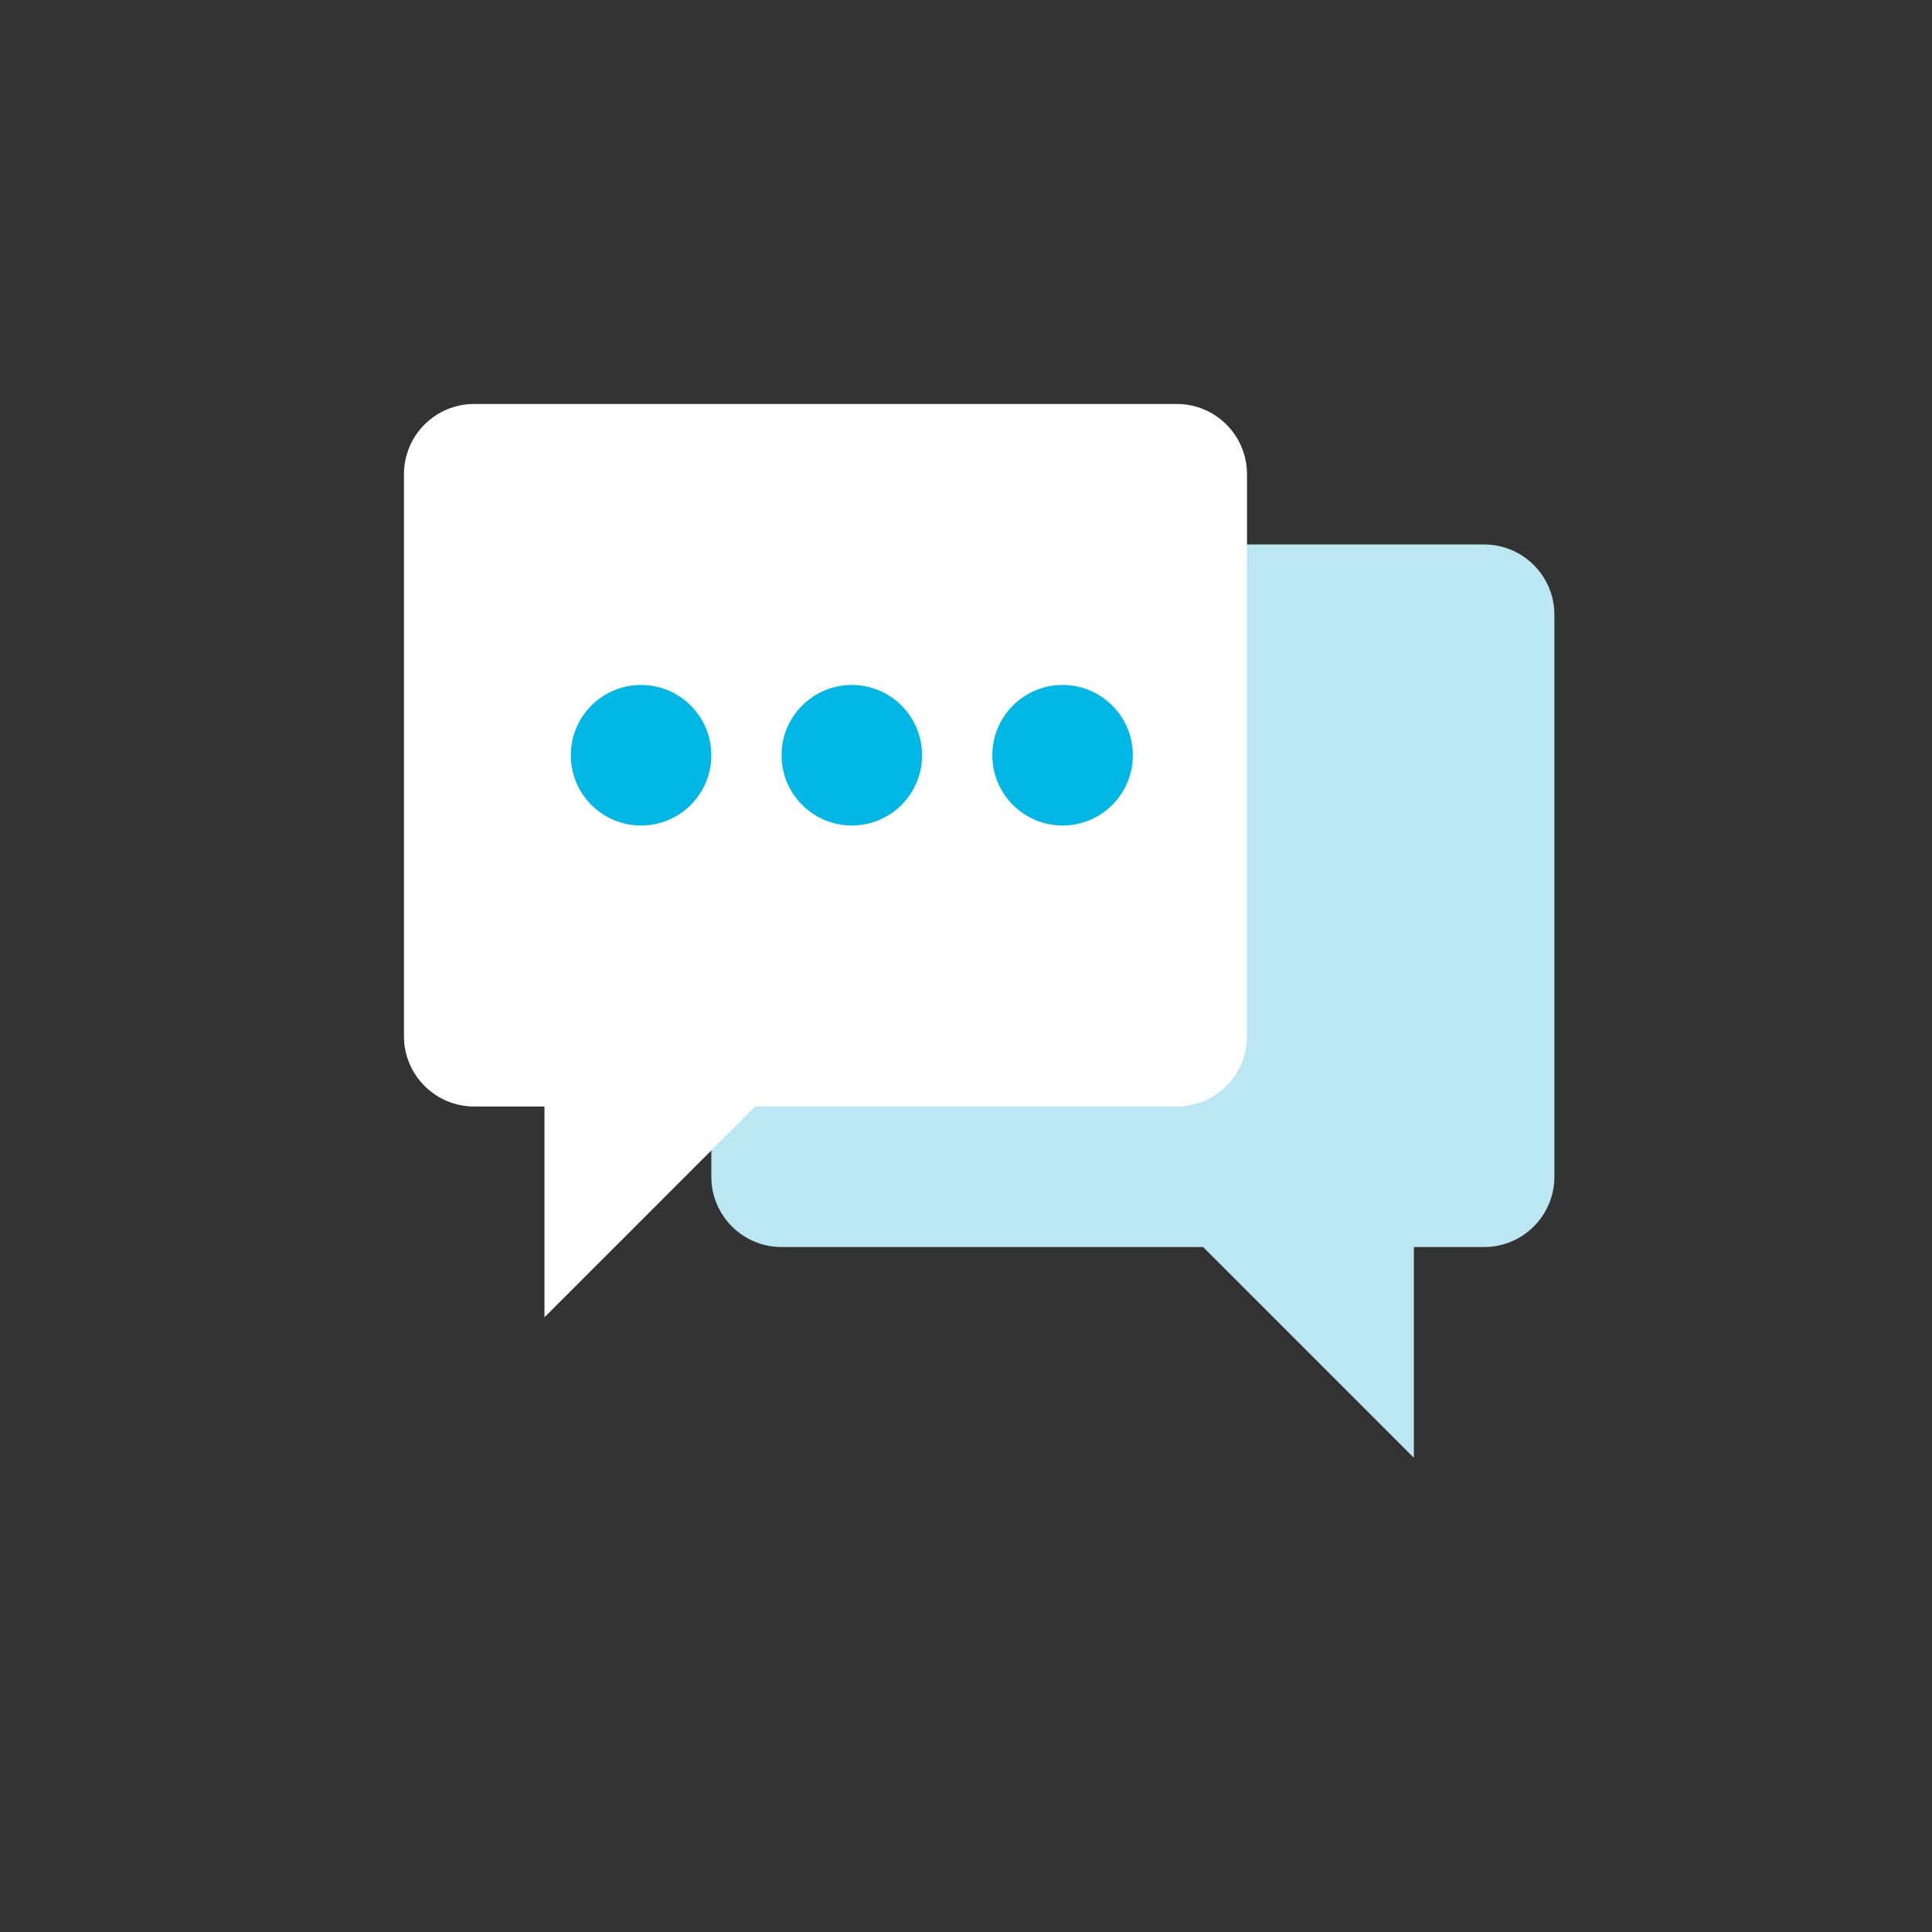 <?xml version="1.0" encoding="iso-8859-1"?>
<!-- Generator: Adobe Illustrator 17.1.0, SVG Export Plug-In . SVG Version: 6.00 Build 0)  -->
<!DOCTYPE svg PUBLIC "-//W3C//DTD SVG 1.0//EN" "http://www.w3.org/TR/2001/REC-SVG-20010904/DTD/svg10.dtd">
<svg version="1.0" xmlns="http://www.w3.org/2000/svg" xmlns:xlink="http://www.w3.org/1999/xlink" x="0px" y="0px" width="110px"
	 height="110px" viewBox="0 0 110 110" style="enable-background:new 0 0 110 110;" xml:space="preserve">
<rect x="0" y="0" width="110" height="110" fill="#333333" stroke="none"/>
<g id="Artboard" style="display:none;">
	<rect x="-703" y="-39" style="display:inline;fill:#808080;" width="1385" height="322"/>
</g>
<g id="R-Multicolor" style="display:none;">
	<circle style="display:inline;fill:#25B7D3;" cx="55" cy="55" r="55"/>
	<g style="display:inline;">
		<path style="fill:#6FDAF1;" d="M39,67c0,2.209,1.791,4,4,4h24l12,12V71h4c2.209,0,4-1.791,4-4V35c0-2.209-1.791-4-4-4H43
			c-2.209,0-4,1.791-4,4V67z"/>
		<path style="fill:#F0F1F1;" d="M71,59c0,2.209-1.791,4-4,4H43L31,75V63h-4c-2.209,0-4-1.791-4-4V27c0-2.209,1.791-4,4-4h40
			c2.209,0,4,1.791,4,4V59z"/>
		<path style="fill:#FFFFFF;" d="M70.335,24.798C69.62,23.716,68.395,23,67,23H27c-2.209,0-4,1.791-4,4v32c0,2.209,1.791,4,4,4h4
			v1.134L70.335,24.798z"/>
		<circle style="fill:#21B2D1;" cx="35" cy="43" r="4"/>
		<circle style="fill:#21B2D1;" cx="47" cy="43" r="4"/>
		<circle style="fill:#21B2D1;" cx="59" cy="43" r="4"/>
	</g>
</g>
<g id="Multicolor_1_" style="display:none;">
	<g style="display:inline;">
		<path style="fill:#6FDAF1;" d="M39,67c0,2.209,1.791,4,4,4h24l12,12V71h4c2.209,0,4-1.791,4-4V35c0-2.209-1.791-4-4-4H43
			c-2.209,0-4,1.791-4,4V67z"/>
		<path style="fill:#F0F1F1;" d="M71,59c0,2.209-1.791,4-4,4H43L31,75V63h-4c-2.209,0-4-1.791-4-4V27c0-2.209,1.791-4,4-4h40
			c2.209,0,4,1.791,4,4V59z"/>
		<path style="fill:#FFFFFF;" d="M70.335,24.798C69.62,23.716,68.395,23,67,23H27c-2.209,0-4,1.791-4,4v32c0,2.209,1.791,4,4,4h4
			v1.134L70.335,24.798z"/>
		<circle style="fill:#21B2D1;" cx="35" cy="43" r="4"/>
		<circle style="fill:#21B2D1;" cx="47" cy="43" r="4"/>
		<circle style="fill:#21B2D1;" cx="59" cy="43" r="4"/>
	</g>
</g>
<g id="Blue">
	<g>
		<g>
			<path style="fill:#BBE7F2;" d="M40.5,67c0,2.209,1.791,4,4,4h24l12,12V71h4c2.209,0,4-1.791,4-4V35c0-2.209-1.791-4-4-4h-40
				c-2.209,0-4,1.791-4,4V67z"/>
		</g>
		<g>
			<path style="fill:#FFFFFF;" d="M71,59c0,2.209-1.791,4-4,4H43L31,75V63h-4c-2.209,0-4-1.791-4-4V27c0-2.209,1.791-4,4-4h40
				c2.209,0,4,1.791,4,4V59z"/>
		</g>
		<g>
			<circle style="fill:#00B7E5;" cx="36.5" cy="43" r="4"/>
		</g>
		<g>
			<circle style="fill:#00B7E5;" cx="48.5" cy="43" r="4"/>
		</g>
		<g>
			<circle style="fill:#00B7E5;" cx="60.5" cy="43" r="4"/>
		</g>
	</g>
</g>
<g id="R-Blue" style="display:none;">
	<g style="display:inline;">
		<circle style="fill:#81D2EB;" cx="55" cy="55" r="55"/>
	</g>
	<g style="display:inline;">
		<g>
			<path style="fill:#BBE7F2;" d="M40.5,67c0,2.209,1.791,4,4,4h24l12,12V71h4c2.209,0,4-1.791,4-4V35c0-2.209-1.791-4-4-4h-40
				c-2.209,0-4,1.791-4,4V67z"/>
		</g>
		<g>
			<path style="fill:#FFFFFF;" d="M71,59c0,2.209-1.791,4-4,4H43L31,75V63h-4c-2.209,0-4-1.791-4-4V27c0-2.209,1.791-4,4-4h40
				c2.209,0,4,1.791,4,4V59z"/>
		</g>
		<g>
			<circle style="fill:#00B7E5;" cx="36.5" cy="43" r="4"/>
		</g>
		<g>
			<circle style="fill:#00B7E5;" cx="48.5" cy="43" r="4"/>
		</g>
		<g>
			<circle style="fill:#00B7E5;" cx="60.5" cy="43" r="4"/>
		</g>
	</g>
</g>
<g id="Green" style="display:none;">
	<g style="display:inline;">
		<g>
			<path style="fill:#AAF0E9;" d="M39,67c0,2.209,1.791,4,4,4h24l12,12V71h4c2.209,0,4-1.791,4-4V35c0-2.209-1.791-4-4-4H43
				c-2.209,0-4,1.791-4,4V67z"/>
		</g>
		<g>
			<path style="fill:#FFFFFF;" d="M71,59c0,2.209-1.791,4-4,4H43L31,75V63h-4c-2.209,0-4-1.791-4-4V27c0-2.209,1.791-4,4-4h40
				c2.209,0,4,1.791,4,4V59z"/>
		</g>
		<g>
			<circle style="fill:#00D6C1;" cx="36.5" cy="43" r="4"/>
		</g>
		<g>
			<circle style="fill:#00D6C1;" cx="48.5" cy="43" r="4"/>
		</g>
		<g>
			<circle style="fill:#00D6C1;" cx="60.5" cy="43" r="4"/>
		</g>
	</g>
</g>
<g id="R-Green" style="display:none;">
	<g style="display:inline;">
		<circle style="fill:#87E0C8;" cx="55" cy="55" r="55"/>
	</g>
	<g style="display:inline;">
		<g>
			<path style="fill:#AAF0E9;" d="M39,67c0,2.209,1.791,4,4,4h24l12,12V71h4c2.209,0,4-1.791,4-4V35c0-2.209-1.791-4-4-4H43
				c-2.209,0-4,1.791-4,4V67z"/>
		</g>
		<g>
			<path style="fill:#FFFFFF;" d="M71,59c0,2.209-1.791,4-4,4H43L31,75V63h-4c-2.209,0-4-1.791-4-4V27c0-2.209,1.791-4,4-4h40
				c2.209,0,4,1.791,4,4V59z"/>
		</g>
		<g>
			<circle style="fill:#00D6C1;" cx="35" cy="43" r="4"/>
		</g>
		<g>
			<circle style="fill:#00D6C1;" cx="47" cy="43" r="4"/>
		</g>
		<g>
			<circle style="fill:#00D6C1;" cx="59" cy="43" r="4"/>
		</g>
	</g>
</g>
<g id="Red" style="display:none;">
	<g style="display:inline;">
		<g>
			<path style="fill:#FFD7D4;" d="M39,67c0,2.209,1.791,4,4,4h24l12,12V71h4c2.209,0,4-1.791,4-4V35c0-2.209-1.791-4-4-4H43
				c-2.209,0-4,1.791-4,4V67z"/>
		</g>
		<g>
			<path style="fill:#FFFFFF;" d="M71,59c0,2.209-1.791,4-4,4H43L31,75V63h-4c-2.209,0-4-1.791-4-4V27c0-2.209,1.791-4,4-4h40
				c2.209,0,4,1.791,4,4V59z"/>
		</g>
		<g>
			<circle style="fill:#FF6C5E;" cx="35.062" cy="43" r="4"/>
		</g>
		<g>
			<circle style="fill:#FF6C5E;" cx="47.062" cy="43" r="4"/>
		</g>
		<g>
			<circle style="fill:#FF6C5E;" cx="59.062" cy="43" r="4"/>
		</g>
	</g>
</g>
<g id="R-Red" style="display:none;">
	<g style="display:inline;">
		<circle style="fill:#FABBAF;" cx="55" cy="55" r="55"/>
	</g>
	<g style="display:inline;">
		<g>
			<path style="fill:#FFD7D4;" d="M39,67c0,2.209,1.791,4,4,4h24l12,12V71h4c2.209,0,4-1.791,4-4V35c0-2.209-1.791-4-4-4H43
				c-2.209,0-4,1.791-4,4V67z"/>
		</g>
		<g>
			<path style="fill:#FFFFFF;" d="M71,59c0,2.209-1.791,4-4,4H43L31,75V63h-4c-2.209,0-4-1.791-4-4V27c0-2.209,1.791-4,4-4h40
				c2.209,0,4,1.791,4,4V59z"/>
		</g>
		<g>
			<circle style="fill:#FF6C5E;" cx="35.062" cy="43" r="4"/>
		</g>
		<g>
			<circle style="fill:#FF6C5E;" cx="47.062" cy="43" r="4"/>
		</g>
		<g>
			<circle style="fill:#FF6C5E;" cx="59.062" cy="43" r="4"/>
		</g>
	</g>
</g>
<g id="Yellow" style="display:none;">
	<g style="display:inline;">
		<g>
			<path style="fill:#FFE9A1;" d="M39,67c0,2.209,1.791,4,4,4h24l12,12V71h4c2.209,0,4-1.791,4-4V35c0-2.209-1.791-4-4-4H43
				c-2.209,0-4,1.791-4,4V67z"/>
		</g>
		<g>
			<path style="fill:#FFFFFF;" d="M71,59c0,2.209-1.791,4-4,4H43L31,75V63h-4c-2.209,0-4-1.791-4-4V27c0-2.209,1.791-4,4-4h40
				c2.209,0,4,1.791,4,4V59z"/>
		</g>
		<g>
			<circle style="fill:#FFAA00;" cx="36.5" cy="43" r="4"/>
		</g>
		<g>
			<circle style="fill:#FFAA00;" cx="48.5" cy="43" r="4"/>
		</g>
		<g>
			<circle style="fill:#FFAA00;" cx="60.5" cy="43" r="4"/>
		</g>
	</g>
</g>
<g id="R-Yellow" style="display:none;">
	<g style="display:inline;">
		<circle style="fill:#FFD75E;" cx="55" cy="55" r="55"/>
	</g>
	<g style="display:inline;">
		<g>
			<path style="fill:#FFE9A1;" d="M39,67c0,2.209,1.791,4,4,4h24l12,12V71h4c2.209,0,4-1.791,4-4V35c0-2.209-1.791-4-4-4H43
				c-2.209,0-4,1.791-4,4V67z"/>
		</g>
		<g>
			<path style="fill:#FFFFFF;" d="M71,59c0,2.209-1.791,4-4,4H43L31,75V63h-4c-2.209,0-4-1.791-4-4V27c0-2.209,1.791-4,4-4h40
				c2.209,0,4,1.791,4,4V59z"/>
		</g>
		<g>
			<circle style="fill:#FFAA00;" cx="36.5" cy="43" r="4"/>
		</g>
		<g>
			<circle style="fill:#FFAA00;" cx="48.5" cy="43" r="4"/>
		</g>
		<g>
			<circle style="fill:#FFAA00;" cx="60.5" cy="43" r="4"/>
		</g>
	</g>
</g>
</svg>
